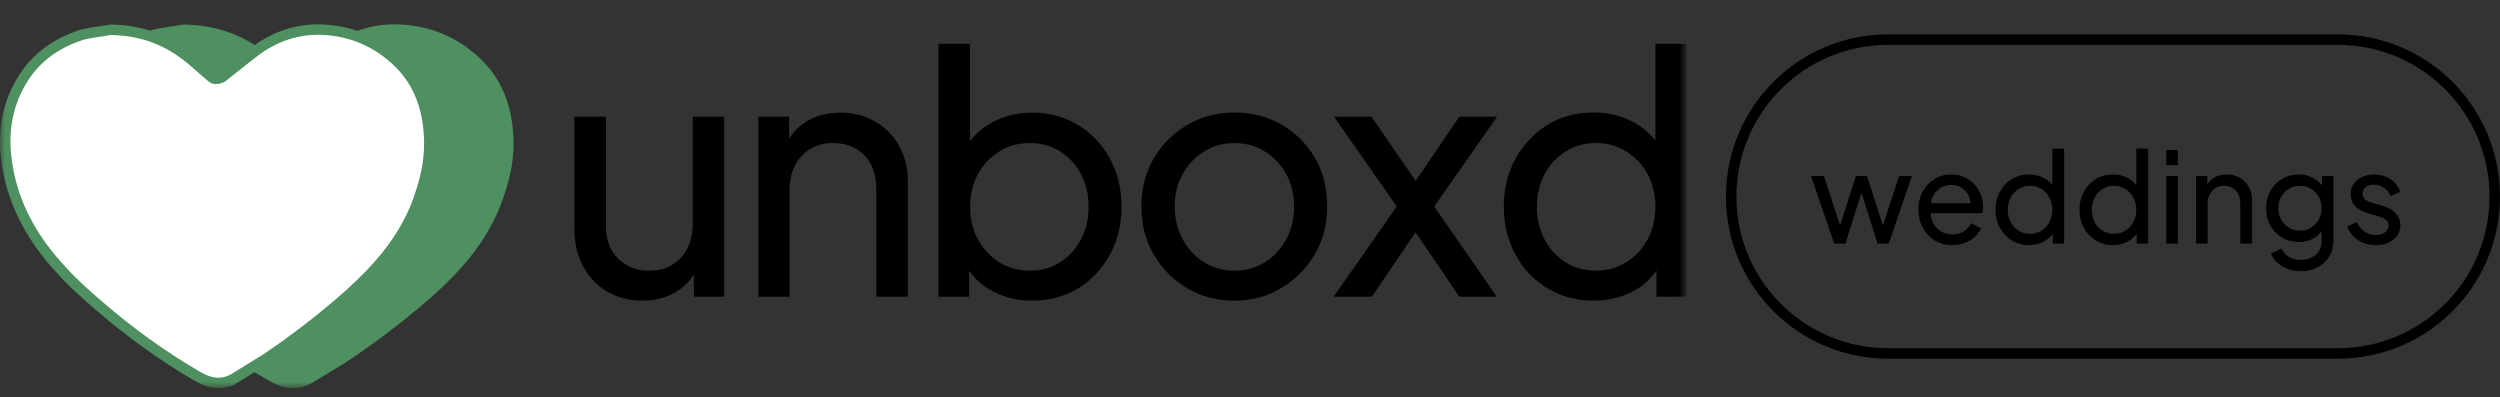 <svg width="239" height="38" viewBox="0 0 239 38" fill="none" xmlns="http://www.w3.org/2000/svg">
<rect x="0" y="0" width="239" height="38" fill="#333333" stroke="none"/>
<g clip-path="url(#clip0_10666_8079)">
<mask id="mask0_10666_8079" style="mask-type:luminance" maskUnits="userSpaceOnUse" x="0" y="0" width="161" height="38">
<path d="M161 0.5H0V37.079H161V0.5Z" fill="white"/>
</mask>
<g mask="url(#mask0_10666_8079)">
<path d="M17.537 2.344C20.943 2.396 23.445 3.473 25.652 5.246C26.364 5.837 27.025 6.427 27.737 7.018C27.789 7.07 28.102 7.018 28.206 6.897C29.458 5.941 30.709 4.881 32.029 3.995C33.941 2.813 36.026 2.222 38.303 2.344C40.874 2.465 43.203 3.352 45.167 4.95C47.617 6.897 48.816 9.503 49.042 12.596C49.285 15.151 48.677 17.566 47.721 19.947C46.296 23.388 43.898 26.046 41.152 28.479C38.581 30.721 35.835 32.806 32.968 34.7C32.012 35.291 31.004 35.882 30.048 36.473C28.554 37.428 27.129 37.237 25.635 36.351C22.229 34.405 19.066 32.146 16.077 29.609C14.826 28.549 13.505 27.419 12.376 26.168C9.63 23.318 7.667 19.947 7.006 16.037C6.468 13.013 6.832 10.181 8.431 7.505C9.908 5.124 12.046 3.647 14.739 2.813C15.747 2.587 16.894 2.465 17.537 2.344Z" fill="#4E9060"/>
<path d="M30.921 2.843L30.924 2.843C33.337 2.96 35.527 3.806 37.372 5.335L37.376 5.339C39.651 7.185 40.78 9.656 40.998 12.633L40.998 12.633L40.998 12.64C41.215 15.089 40.668 17.422 39.747 19.761C38.38 23.1 36.097 25.698 33.43 28.107C30.93 30.331 28.256 32.401 25.462 34.281C24.998 34.573 24.521 34.866 24.041 35.16L24.037 35.162C23.557 35.456 23.073 35.753 22.602 36.05L22.602 36.049L22.594 36.054C21.945 36.48 21.332 36.636 20.73 36.603C20.118 36.57 19.476 36.339 18.781 35.922L18.781 35.922L18.776 35.919C15.468 33.99 12.383 31.749 9.467 29.23L9.466 29.229C8.232 28.169 6.969 27.059 5.882 25.836L5.882 25.836L5.873 25.826C3.231 23.013 1.342 19.729 0.719 15.939L0.719 15.939L0.718 15.935C0.214 13.008 0.552 10.3 2.063 7.743C3.394 5.508 5.38 4.101 7.915 3.296C8.395 3.189 8.903 3.106 9.378 3.034C9.5 3.015 9.62 2.997 9.738 2.98C10.055 2.932 10.35 2.888 10.589 2.845C13.776 2.905 16.123 3.933 18.204 5.63C18.547 5.922 18.883 6.214 19.221 6.509L19.222 6.51C19.558 6.803 19.896 7.098 20.244 7.394C20.336 7.475 20.434 7.506 20.483 7.518C20.545 7.534 20.602 7.538 20.645 7.538C20.732 7.54 20.818 7.527 20.894 7.51C21.02 7.481 21.215 7.416 21.368 7.278C21.779 6.959 22.182 6.635 22.584 6.313C23.408 5.652 24.223 4.998 25.072 4.412C26.867 3.284 28.813 2.728 30.921 2.843Z" fill="white" stroke="#4E9060"/>
<path d="M61.396 28.742C60.145 28.742 59.015 28.447 58.042 27.873C57.069 27.3 56.304 26.5 55.748 25.458C55.192 24.433 54.914 23.233 54.914 21.895V11.156H57.92V21.6C57.92 22.451 58.094 23.199 58.442 23.842C58.789 24.485 59.276 24.988 59.919 25.336C60.544 25.701 61.257 25.875 62.074 25.875C62.89 25.875 63.603 25.701 64.228 25.336C64.854 24.971 65.34 24.45 65.705 23.772C66.053 23.094 66.227 22.278 66.227 21.339V11.156H69.233V28.36H66.331V25.006L66.783 25.301C66.383 26.379 65.705 27.23 64.732 27.838C63.759 28.447 62.647 28.742 61.396 28.742Z" fill="black"/>
<path d="M72.5 28.359V11.156H75.437V14.509L74.95 14.214C75.367 13.137 76.062 12.285 77.001 11.677C77.939 11.069 79.051 10.773 80.337 10.773C81.571 10.773 82.666 11.052 83.639 11.607C84.612 12.164 85.376 12.928 85.933 13.901C86.489 14.874 86.784 15.987 86.784 17.22V28.359H83.778V18.176C83.778 17.22 83.604 16.404 83.274 15.743C82.926 15.083 82.457 14.579 81.814 14.214C81.189 13.849 80.476 13.675 79.659 13.675C78.843 13.675 78.13 13.849 77.505 14.214C76.879 14.579 76.375 15.1 76.028 15.761C75.663 16.438 75.489 17.238 75.489 18.176V28.359H72.5Z" fill="black"/>
<path d="M98.668 28.741C97.278 28.741 96.027 28.446 94.88 27.838C93.733 27.23 92.864 26.361 92.238 25.197L92.655 24.693V28.359H89.719V4.188H92.725V14.857L92.273 14.127C92.916 13.102 93.785 12.285 94.897 11.677C96.009 11.069 97.278 10.774 98.703 10.774C100.319 10.774 101.779 11.173 103.064 11.955C104.35 12.737 105.376 13.815 106.105 15.17C106.853 16.525 107.218 18.055 107.218 19.775C107.218 21.46 106.853 22.972 106.105 24.345C105.358 25.701 104.35 26.778 103.064 27.577C101.779 28.342 100.319 28.741 98.668 28.741ZM98.459 25.874C99.537 25.874 100.51 25.614 101.344 25.075C102.178 24.536 102.856 23.806 103.342 22.885C103.829 21.964 104.072 20.922 104.072 19.775C104.072 18.611 103.829 17.568 103.342 16.647C102.856 15.726 102.196 15.014 101.344 14.475C100.51 13.936 99.537 13.675 98.459 13.675C97.382 13.675 96.391 13.936 95.54 14.475C94.671 15.014 93.993 15.726 93.49 16.647C92.986 17.568 92.742 18.611 92.742 19.775C92.742 20.922 92.986 21.964 93.49 22.885C93.993 23.806 94.671 24.536 95.54 25.075C96.391 25.596 97.365 25.874 98.459 25.874Z" fill="black"/>
<path d="M117.997 28.743C116.363 28.743 114.869 28.361 113.531 27.579C112.193 26.797 111.116 25.737 110.316 24.364C109.517 23.009 109.117 21.462 109.117 19.742C109.117 18.021 109.517 16.492 110.299 15.137C111.081 13.799 112.158 12.739 113.496 11.94C114.834 11.158 116.346 10.758 117.997 10.758C119.683 10.758 121.194 11.14 122.532 11.922C123.87 12.704 124.93 13.764 125.712 15.102C126.494 16.44 126.877 17.987 126.877 19.724C126.877 21.462 126.477 23.026 125.66 24.364C124.844 25.72 123.784 26.78 122.446 27.562C121.125 28.361 119.63 28.743 117.997 28.743ZM117.997 25.876C119.074 25.876 120.065 25.615 120.916 25.077C121.785 24.538 122.463 23.808 122.967 22.87C123.471 21.931 123.714 20.889 123.714 19.742C123.714 18.595 123.471 17.552 122.967 16.649C122.463 15.728 121.785 15.015 120.916 14.476C120.047 13.938 119.074 13.677 117.997 13.677C116.937 13.677 115.964 13.938 115.112 14.476C114.243 15.015 113.566 15.728 113.062 16.649C112.558 17.57 112.297 18.595 112.297 19.742C112.297 20.889 112.558 21.931 113.062 22.87C113.566 23.808 114.261 24.538 115.112 25.077C115.964 25.598 116.937 25.876 117.997 25.876Z" fill="black"/>
<path d="M127.5 28.36L133.53 19.741L127.535 11.156H131.114L136.258 18.628H134.434L139.508 11.156H143.122L137.11 19.741L143.087 28.36H139.508L134.434 20.888H136.223L131.149 28.36H127.5Z" fill="black"/>
<path d="M152.315 28.741C150.699 28.741 149.239 28.342 147.936 27.56C146.633 26.778 145.608 25.701 144.878 24.328C144.131 22.972 143.766 21.443 143.766 19.758C143.766 18.037 144.148 16.491 144.895 15.152C145.642 13.797 146.668 12.737 147.936 11.938C149.205 11.156 150.664 10.756 152.315 10.756C153.74 10.756 155.009 11.052 156.121 11.66C157.233 12.268 158.102 13.085 158.745 14.11L158.258 14.84V4.188H161.264V28.359H158.362V24.693L158.745 25.197C158.154 26.343 157.285 27.23 156.138 27.838C154.991 28.446 153.723 28.741 152.315 28.741ZM152.576 25.874C153.636 25.874 154.609 25.614 155.46 25.075C156.329 24.536 157.007 23.806 157.511 22.885C158.015 21.964 158.258 20.922 158.258 19.775C158.258 18.611 158.015 17.568 157.511 16.647C157.007 15.726 156.329 15.014 155.46 14.475C154.592 13.936 153.636 13.675 152.576 13.675C151.516 13.675 150.543 13.936 149.691 14.475C148.822 15.014 148.145 15.726 147.658 16.647C147.172 17.568 146.928 18.611 146.928 19.775C146.928 20.922 147.172 21.964 147.658 22.885C148.145 23.806 148.822 24.536 149.674 25.075C150.508 25.596 151.481 25.874 152.576 25.874Z" fill="black"/>
</g>
<path d="M175.353 23.289L173.133 16.821H174.369L176.133 22.233L175.701 22.221L177.429 16.821H178.485L180.213 22.221L179.781 22.233L181.557 16.821H182.781L180.561 23.289H179.493L177.789 17.889H178.125L176.421 23.289H175.353ZM186.638 23.433C186.014 23.433 185.458 23.285 184.97 22.989C184.482 22.693 184.098 22.289 183.818 21.777C183.538 21.257 183.398 20.677 183.398 20.037C183.398 19.389 183.534 18.813 183.806 18.309C184.086 17.805 184.462 17.409 184.934 17.121C185.414 16.825 185.95 16.677 186.542 16.677C187.022 16.677 187.446 16.765 187.814 16.941C188.19 17.109 188.506 17.341 188.762 17.637C189.026 17.925 189.226 18.257 189.362 18.633C189.506 19.001 189.578 19.385 189.578 19.785C189.578 19.873 189.57 19.973 189.554 20.085C189.546 20.189 189.534 20.289 189.518 20.385H184.214V19.425H188.87L188.342 19.857C188.414 19.441 188.374 19.069 188.222 18.741C188.07 18.413 187.846 18.153 187.55 17.961C187.254 17.769 186.918 17.673 186.542 17.673C186.166 17.673 185.822 17.769 185.51 17.961C185.198 18.153 184.954 18.429 184.778 18.789C184.61 19.141 184.542 19.561 184.574 20.049C184.542 20.521 184.614 20.937 184.79 21.297C184.974 21.649 185.23 21.925 185.558 22.125C185.894 22.317 186.258 22.413 186.65 22.413C187.082 22.413 187.446 22.313 187.742 22.113C188.038 21.913 188.278 21.657 188.462 21.345L189.398 21.825C189.27 22.121 189.07 22.393 188.798 22.641C188.534 22.881 188.218 23.073 187.85 23.217C187.49 23.361 187.086 23.433 186.638 23.433ZM193.973 23.433C193.365 23.433 192.817 23.285 192.329 22.989C191.849 22.693 191.469 22.289 191.189 21.777C190.909 21.265 190.769 20.693 190.769 20.061C190.769 19.413 190.909 18.837 191.189 18.333C191.469 17.821 191.849 17.417 192.329 17.121C192.817 16.825 193.365 16.677 193.973 16.677C194.509 16.677 194.985 16.793 195.401 17.025C195.817 17.249 196.145 17.553 196.385 17.937L196.205 18.213V14.205H197.333V23.289H196.241V21.909L196.385 22.101C196.161 22.525 195.833 22.853 195.401 23.085C194.977 23.317 194.501 23.433 193.973 23.433ZM194.069 22.353C194.477 22.353 194.841 22.253 195.161 22.053C195.481 21.853 195.733 21.581 195.917 21.237C196.109 20.885 196.205 20.493 196.205 20.061C196.205 19.621 196.109 19.229 195.917 18.885C195.733 18.533 195.481 18.257 195.161 18.057C194.841 17.857 194.477 17.757 194.069 17.757C193.669 17.757 193.305 17.861 192.977 18.069C192.657 18.269 192.405 18.541 192.221 18.885C192.037 19.221 191.945 19.613 191.945 20.061C191.945 20.493 192.037 20.885 192.221 21.237C192.405 21.581 192.657 21.853 192.977 22.053C193.297 22.253 193.661 22.353 194.069 22.353ZM202 23.433C201.392 23.433 200.844 23.285 200.356 22.989C199.876 22.693 199.496 22.289 199.216 21.777C198.936 21.265 198.796 20.693 198.796 20.061C198.796 19.413 198.936 18.837 199.216 18.333C199.496 17.821 199.876 17.417 200.356 17.121C200.844 16.825 201.392 16.677 202 16.677C202.536 16.677 203.012 16.793 203.428 17.025C203.844 17.249 204.172 17.553 204.412 17.937L204.232 18.213V14.205H205.36V23.289H204.268V21.909L204.412 22.101C204.188 22.525 203.86 22.853 203.428 23.085C203.004 23.317 202.528 23.433 202 23.433ZM202.096 22.353C202.504 22.353 202.868 22.253 203.188 22.053C203.508 21.853 203.76 21.581 203.944 21.237C204.136 20.885 204.232 20.493 204.232 20.061C204.232 19.621 204.136 19.229 203.944 18.885C203.76 18.533 203.508 18.257 203.188 18.057C202.868 17.857 202.504 17.757 202.096 17.757C201.696 17.757 201.332 17.861 201.004 18.069C200.684 18.269 200.432 18.541 200.248 18.885C200.064 19.221 199.972 19.613 199.972 20.061C199.972 20.493 200.064 20.885 200.248 21.237C200.432 21.581 200.684 21.853 201.004 22.053C201.324 22.253 201.688 22.353 202.096 22.353ZM207.088 23.289V16.821H208.204V23.289H207.088ZM207.088 15.789V14.349H208.204V15.789H207.088ZM209.935 23.289V16.821H211.027V18.081L210.847 17.973C211.007 17.565 211.263 17.249 211.615 17.025C211.975 16.793 212.395 16.677 212.875 16.677C213.339 16.677 213.751 16.781 214.111 16.989C214.479 17.197 214.767 17.485 214.975 17.853C215.191 18.221 215.299 18.637 215.299 19.101V23.289H214.171V19.461C214.171 19.101 214.107 18.797 213.979 18.549C213.851 18.301 213.667 18.109 213.427 17.973C213.195 17.829 212.927 17.757 212.623 17.757C212.319 17.757 212.047 17.829 211.807 17.973C211.575 18.109 211.391 18.305 211.255 18.561C211.119 18.809 211.051 19.109 211.051 19.461V23.289H209.935ZM219.98 25.929C219.524 25.929 219.1 25.857 218.708 25.713C218.324 25.569 217.992 25.369 217.712 25.113C217.44 24.865 217.232 24.573 217.088 24.237L218.132 23.757C218.244 24.061 218.456 24.317 218.768 24.525C219.088 24.741 219.488 24.849 219.968 24.849C220.336 24.849 220.668 24.777 220.964 24.633C221.268 24.497 221.508 24.289 221.684 24.009C221.86 23.737 221.948 23.405 221.948 23.013V21.561L222.152 21.777C221.928 22.217 221.604 22.553 221.18 22.785C220.764 23.017 220.304 23.133 219.8 23.133C219.192 23.133 218.648 22.993 218.168 22.713C217.688 22.425 217.312 22.037 217.04 21.549C216.768 21.053 216.632 20.505 216.632 19.905C216.632 19.297 216.768 18.749 217.04 18.261C217.312 17.773 217.684 17.389 218.156 17.109C218.636 16.821 219.18 16.677 219.788 16.677C220.292 16.677 220.748 16.793 221.156 17.025C221.572 17.249 221.904 17.561 222.152 17.961L221.984 18.261V16.821H223.076V23.013C223.076 23.573 222.944 24.073 222.68 24.513C222.416 24.953 222.048 25.297 221.576 25.545C221.112 25.801 220.58 25.929 219.98 25.929ZM219.896 22.053C220.28 22.053 220.624 21.957 220.928 21.765C221.24 21.573 221.488 21.317 221.672 20.997C221.856 20.669 221.948 20.305 221.948 19.905C221.948 19.513 221.856 19.153 221.672 18.825C221.488 18.497 221.24 18.237 220.928 18.045C220.624 17.853 220.28 17.757 219.896 17.757C219.504 17.757 219.148 17.853 218.828 18.045C218.508 18.237 218.256 18.497 218.072 18.825C217.896 19.145 217.808 19.505 217.808 19.905C217.808 20.305 217.896 20.669 218.072 20.997C218.256 21.317 218.504 21.573 218.816 21.765C219.136 21.957 219.496 22.053 219.896 22.053ZM227.122 23.433C226.474 23.433 225.91 23.273 225.43 22.953C224.95 22.633 224.61 22.201 224.41 21.657L225.298 21.225C225.482 21.609 225.734 21.913 226.054 22.137C226.374 22.361 226.73 22.473 227.122 22.473C227.474 22.473 227.766 22.389 227.998 22.221C228.23 22.053 228.346 21.833 228.346 21.561C228.346 21.369 228.29 21.217 228.178 21.105C228.074 20.985 227.946 20.893 227.794 20.829C227.642 20.757 227.502 20.705 227.374 20.673L226.402 20.397C225.818 20.229 225.39 19.989 225.118 19.677C224.854 19.365 224.722 19.001 224.722 18.585C224.722 18.201 224.818 17.869 225.01 17.589C225.21 17.301 225.478 17.077 225.814 16.917C226.158 16.757 226.542 16.677 226.966 16.677C227.534 16.677 228.042 16.821 228.49 17.109C228.946 17.397 229.27 17.801 229.462 18.321L228.55 18.741C228.406 18.405 228.19 18.141 227.902 17.949C227.614 17.749 227.29 17.649 226.93 17.649C226.602 17.649 226.342 17.733 226.15 17.901C225.958 18.061 225.862 18.265 225.862 18.513C225.862 18.697 225.91 18.849 226.006 18.969C226.102 19.081 226.218 19.169 226.354 19.233C226.49 19.289 226.622 19.337 226.75 19.377L227.806 19.689C228.334 19.841 228.742 20.077 229.03 20.397C229.326 20.717 229.474 21.101 229.474 21.549C229.474 21.909 229.374 22.233 229.174 22.521C228.974 22.809 228.698 23.033 228.346 23.193C227.994 23.353 227.586 23.433 227.122 23.433Z" fill="black"/>
<path d="M223.5 3.789H180.5C172.216 3.789 165.5 10.505 165.5 18.789C165.5 27.073 172.216 33.789 180.5 33.789H223.5C231.784 33.789 238.5 27.073 238.5 18.789C238.5 10.505 231.784 3.789 223.5 3.789Z" stroke="black"/>
</g>
<defs>
<clipPath id="clip0_10666_8079">
<rect width="239" height="37" fill="white" transform="translate(0 0.5)"/>
</clipPath>
</defs>
</svg>
